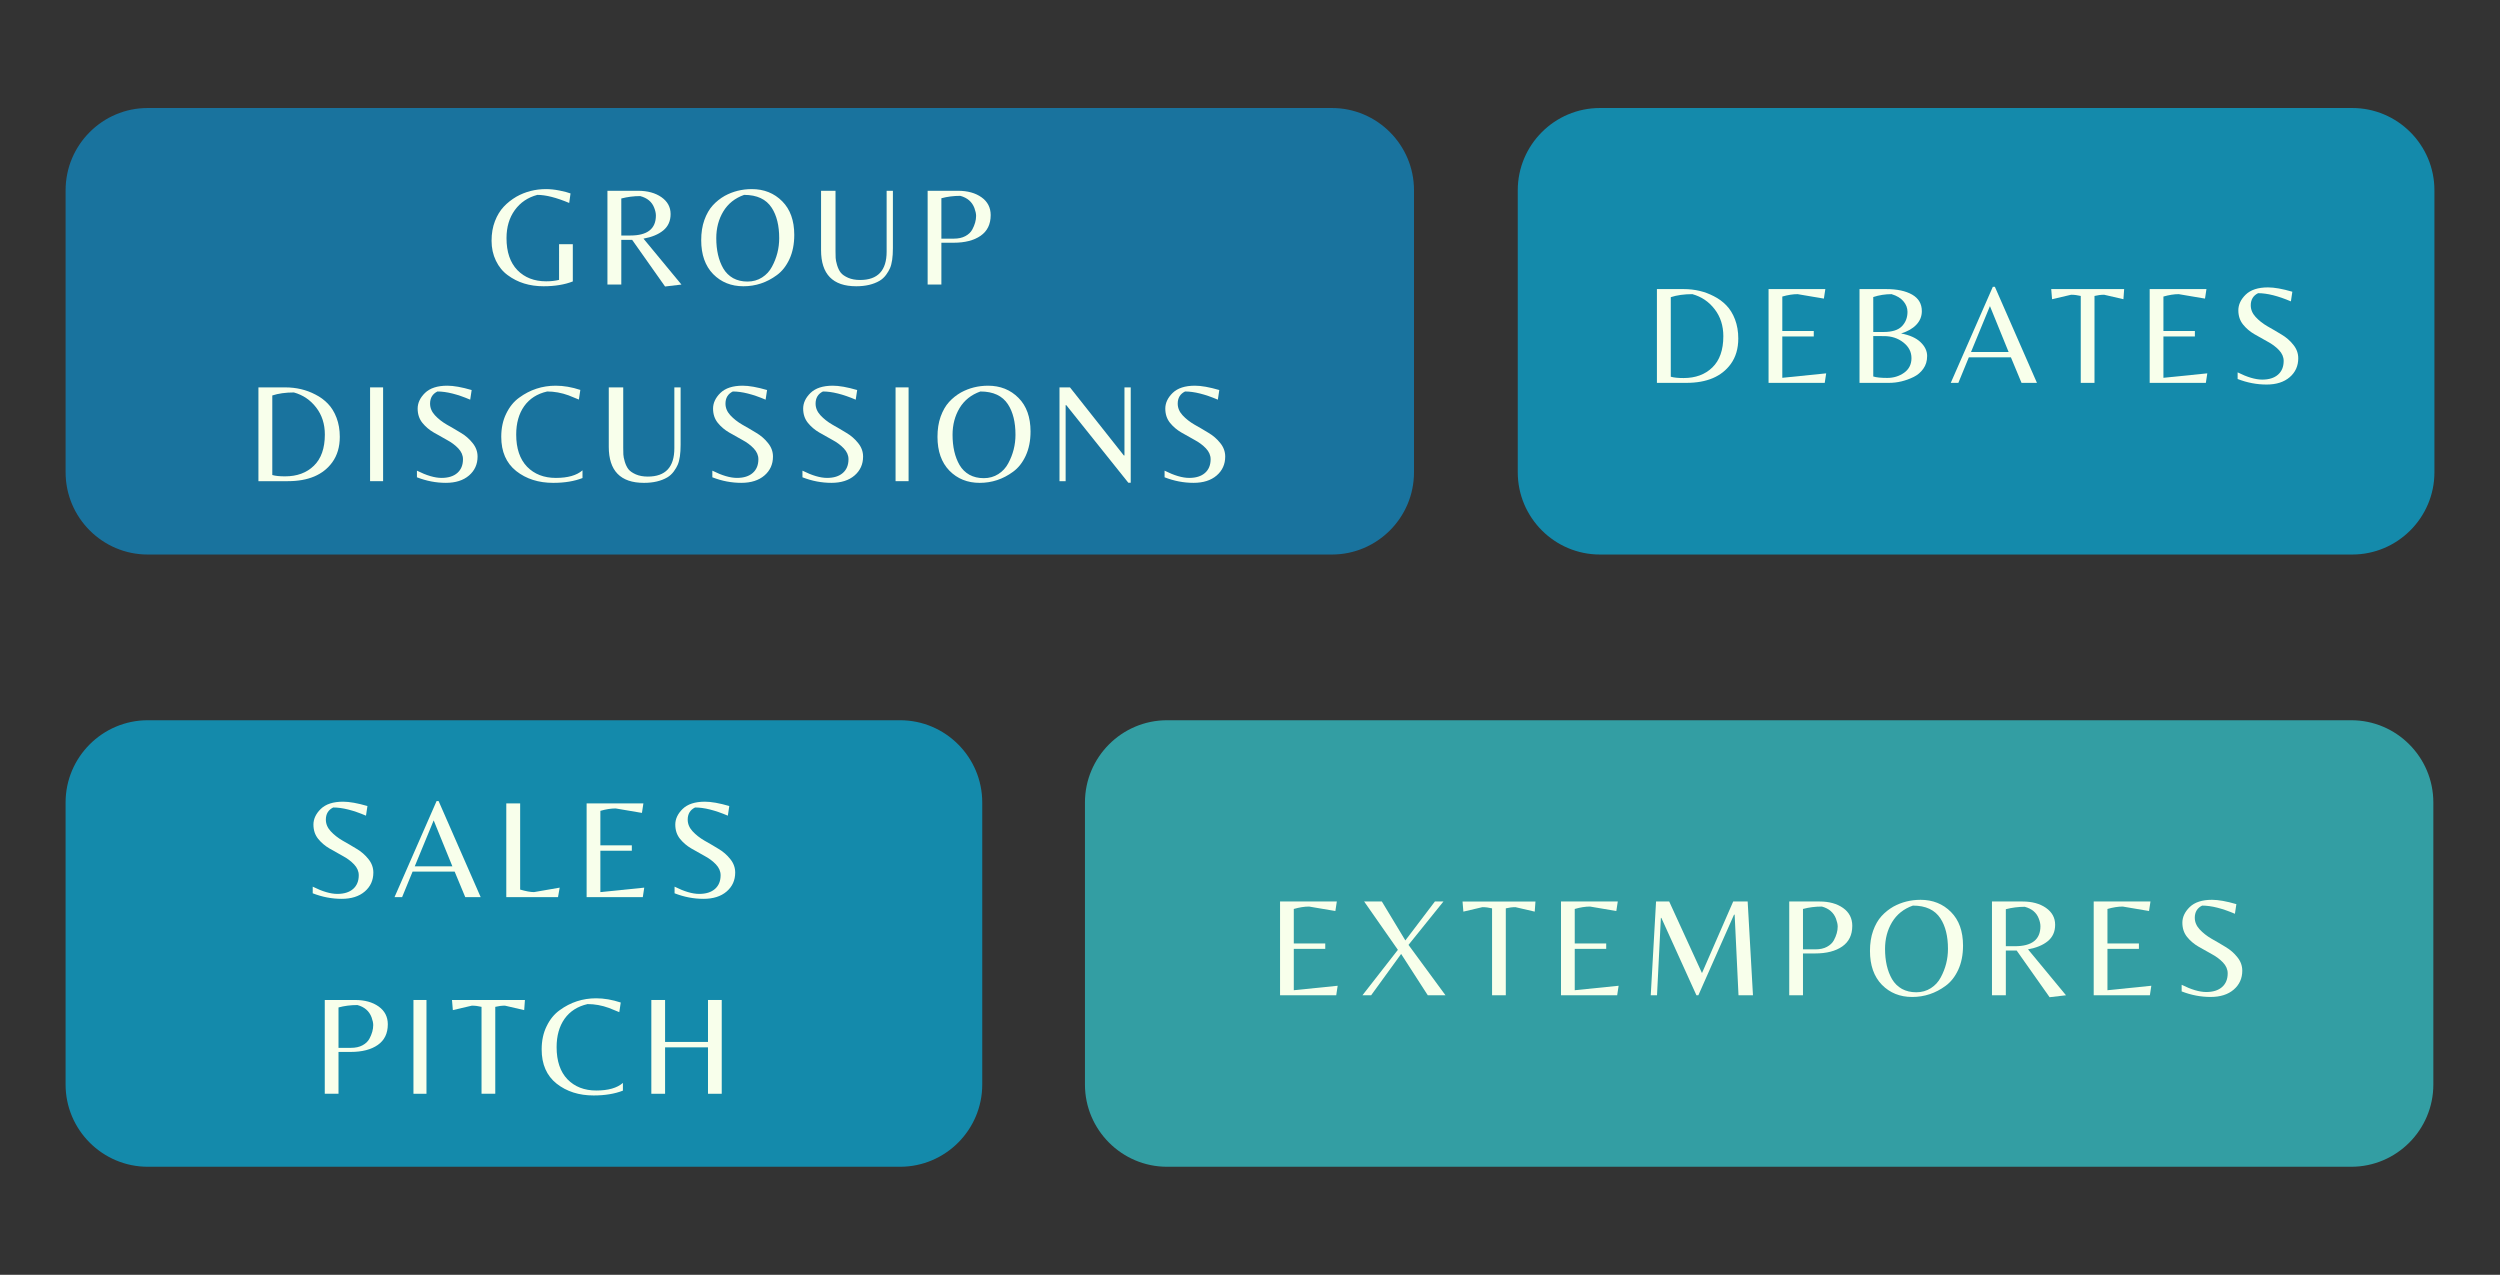 <?xml version="1.0" encoding="UTF-8" standalone="no"?>
<svg
   xmlns:dc="http://purl.org/dc/elements/1.1/"
   xmlns:cc="http://creativecommons.org/ns#"
   xmlns:rdf="http://www.w3.org/1999/02/22-rdf-syntax-ns#"
   xmlns:svg="http://www.w3.org/2000/svg"
   xmlns="http://www.w3.org/2000/svg"
   xmlns:xlink="http://www.w3.org/1999/xlink"
   xmlns:sodipodi="http://sodipodi.sourceforge.net/DTD/sodipodi-0.dtd"
   xmlns:inkscape="http://www.inkscape.org/namespaces/inkscape"
   width="324.055pt"
   height="165.238pt"
   viewBox="0 0 324.055 165.238"
   version="1.2"
   id="svg244"
   sodipodi:docname="1.svg"
   inkscape:export-filename="/home/bkg/Downloads/1.png"
   inkscape:export-xdpi="192"
   inkscape:export-ydpi="192"
   inkscape:version="0.92.5 (2060ec1f9f, 2020-04-08)">
  <rect x="0" y="0" width="324.055" height="165.238" fill="#333333" stroke="none"/>
  <sodipodi:namedview
     pagecolor="#ffffff"
     bordercolor="#666666"
     borderopacity="1"
     objecttolerance="10"
     gridtolerance="10"
     guidetolerance="10"
     inkscape:pageopacity="0"
     inkscape:pageshadow="2"
     inkscape:window-width="1280"
     inkscape:window-height="963"
     id="namedview246"
     showgrid="false"
     inkscape:pagecheckerboard="true"
     borderlayer="false"
     fit-margin-top="14"
     fit-margin-bottom="14"
     fit-margin-left="8.5"
     fit-margin-right="8.5"
     inkscape:zoom="1.866066"
     inkscape:cx="319.70932"
     inkscape:cy="168.27122"
     inkscape:window-x="331"
     inkscape:window-y="25"
     inkscape:window-maximized="1"
     inkscape:current-layer="svg244" />
  <defs
     id="defs61">
    <g
       id="g59">
      <symbol
         overflow="visible"
         id="glyph0-0"
         style="overflow:visible">
        <path
           style="stroke:none"
           d=""
           id="path2"
           inkscape:connector-curvature="0" />
      </symbol>
      <symbol
         overflow="visible"
         id="glyph0-1"
         style="overflow:visible">
        <path
           style="stroke:none"
           d="m 1.656,0 v -12.156 h 7.359 l -0.188,1.234 L 5.422,-11.5 c -0.605,0 -1.266,0.105 -1.984,0.312 v 4.469 h 4.078 v 0.703 H 3.438 V -0.656 L 9.125,-1.234 8.938,0 Z m 0,0"
           id="path5"
           inkscape:connector-curvature="0" />
      </symbol>
      <symbol
         overflow="visible"
         id="glyph0-2"
         style="overflow:visible">
        <path
           style="stroke:none"
           d="M 6.516,-6.531 11.312,0 H 9.016 L 5.562,-5.359 1.672,0 h -1.125 l 4.594,-5.891 -4.375,-6.266 H 3.062 L 6.109,-7.109 9.938,-12.156 h 1.109 z m 0,0"
           id="path8"
           inkscape:connector-curvature="0" />
      </symbol>
      <symbol
         overflow="visible"
         id="glyph0-3"
         style="overflow:visible">
        <path
           style="stroke:none"
           d="m 5.797,0 h -1.781 v -11.266 c -0.418,-0.102 -0.836,-0.156 -1.25,-0.156 l -2.469,0.578 -0.109,-1.312 h 9.453 l -0.094,1.312 -2.5,-0.578 c -0.418,0 -0.836,0.055 -1.25,0.156 z m 0,0"
           id="path11"
           inkscape:connector-curvature="0" />
      </symbol>
      <symbol
         overflow="visible"
         id="glyph0-4"
         style="overflow:visible">
        <path
           style="stroke:none"
           d="m 8.141,-2.875 4.047,-9.281 h 1.875 L 14.75,0 h -1.875 l -0.5,-10.453 H 12.297 L 7.672,0 h -0.25 L 2.875,-10.031 H 2.812 L 2.312,0 H 1.5 l 0.688,-12.156 h 1.703 z m 0,0"
           id="path14"
           inkscape:connector-curvature="0" />
      </symbol>
      <symbol
         overflow="visible"
         id="glyph0-5"
         style="overflow:visible">
        <path
           style="stroke:none"
           d="m 9.828,-9 c 0,1.18 -0.434,2.07 -1.297,2.672 -0.867,0.605 -2.039,0.906 -3.516,0.906 H 3.438 V 0 H 1.656 v -12.156 h 3.938 c 1.238,0 2.254,0.281 3.047,0.844 0.789,0.562 1.188,1.336 1.188,2.312 z M 3.438,-5.953 h 1.625 c 0.582,0 1.078,-0.109 1.484,-0.328 C 6.953,-6.5 7.25,-6.781 7.438,-7.125 c 0.332,-0.613 0.5,-1.207 0.5,-1.781 0,-0.281 -0.074,-0.617 -0.219,-1.016 C 7.414,-10.723 6.805,-11.25 5.891,-11.5 c -0.875,0 -1.695,0.105 -2.453,0.312 z m 0,0"
           id="path17"
           inkscape:connector-curvature="0" />
      </symbol>
      <symbol
         overflow="visible"
         id="glyph0-6"
         style="overflow:visible">
        <path
           style="stroke:none"
           d="m 7.172,-12.375 c 1.594,0 2.91,0.527 3.953,1.578 1.039,1.043 1.562,2.496 1.562,4.359 0,1.199 -0.211,2.246 -0.625,3.141 -0.418,0.898 -0.965,1.59 -1.641,2.078 -1.305,0.961 -2.746,1.438 -4.328,1.438 -1.574,0 -2.883,-0.523 -3.922,-1.578 C 1.141,-2.422 0.625,-3.883 0.625,-5.75 c 0,-0.969 0.133,-1.836 0.406,-2.609 0.281,-0.781 0.645,-1.414 1.094,-1.906 0.445,-0.488 0.961,-0.898 1.547,-1.234 1.07,-0.582 2.238,-0.875 3.5,-0.875 z m -3.688,10.281 c 0.32,0.543 0.75,0.965 1.281,1.266 0.539,0.293 1.16,0.438 1.859,0.438 0.707,0 1.336,-0.176 1.891,-0.531 0.551,-0.352 0.977,-0.816 1.281,-1.391 0.625,-1.156 0.938,-2.391 0.938,-3.703 0,-1.633 -0.324,-2.945 -0.969,-3.938 C 9.047,-11.066 7.852,-11.625 6.188,-11.625 5,-11.207 4.098,-10.488 3.484,-9.469 c -0.605,1.012 -0.906,2.164 -0.906,3.453 0,1.562 0.301,2.871 0.906,3.922 z m 0,0"
           id="path20"
           inkscape:connector-curvature="0" />
      </symbol>
      <symbol
         overflow="visible"
         id="glyph0-7"
         style="overflow:visible">
        <path
           style="stroke:none"
           d="M 3.453,-5.797 V 0 H 1.656 V -12.156 H 5.625 c 1.227,0 2.238,0.277 3.031,0.828 0.789,0.555 1.188,1.281 1.188,2.188 0,0.898 -0.32,1.605 -0.953,2.125 -0.625,0.512 -1.48,0.867 -2.562,1.062 L 11.25,0 9.125,0.25 4.859,-5.797 Z m 0,-0.562 H 4.625 c 2.207,0 3.312,-0.863 3.312,-2.594 0,-0.301 -0.074,-0.633 -0.219,-1 -0.293,-0.77 -0.898,-1.273 -1.812,-1.516 -0.836,0 -1.652,0.105 -2.453,0.312 z m 0,0"
           id="path23"
           inkscape:connector-curvature="0" />
      </symbol>
      <symbol
         overflow="visible"
         id="glyph0-8"
         style="overflow:visible">
        <path
           style="stroke:none"
           d="m 2.969,-10.047 c 0,0.543 0.207,1.043 0.625,1.5 0.426,0.461 0.941,0.867 1.547,1.219 0.613,0.344 1.219,0.699 1.812,1.062 0.602,0.355 1.113,0.797 1.531,1.328 0.426,0.523 0.641,1.105 0.641,1.75 0,1 -0.371,1.82 -1.109,2.453 -0.742,0.637 -1.742,0.953 -3,0.953 -1.262,0 -2.512,-0.238 -3.75,-0.719 v -0.859 c 1.25,0.625 2.312,0.938 3.188,0.938 0.875,0 1.555,-0.211 2.047,-0.641 C 6.988,-1.488 7.234,-2.082 7.234,-2.844 7.234,-3.352 7.031,-3.82 6.625,-4.25 6.219,-4.676 5.727,-5.039 5.156,-5.344 4.582,-5.656 4.008,-5.977 3.438,-6.312 2.863,-6.645 2.375,-7.062 1.969,-7.562 1.562,-8.07 1.359,-8.688 1.359,-9.406 c 0,-0.727 0.316,-1.406 0.953,-2.031 0.645,-0.625 1.609,-0.938 2.891,-0.938 0.82,0 1.875,0.188 3.156,0.562 l -0.188,1.25 c -1.656,-0.707 -3.074,-1.062 -4.25,-1.062 -0.637,0.312 -0.953,0.84 -0.953,1.578 z m 0,0"
           id="path26"
           inkscape:connector-curvature="0" />
      </symbol>
      <symbol
         overflow="visible"
         id="glyph0-9"
         style="overflow:visible">
        <path
           style="stroke:none"
           d="M 9.344,-5.234 H 11.125 v 4.828 c -1.055,0.414 -2.32,0.625 -3.797,0.625 -1.805,0 -3.352,-0.477 -4.641,-1.438 -0.648,-0.469 -1.156,-1.094 -1.531,-1.875 -0.375,-0.781 -0.562,-1.641 -0.562,-2.578 0,-0.945 0.145,-1.797 0.438,-2.547 0.289,-0.75 0.672,-1.375 1.141,-1.875 0.469,-0.5 1.016,-0.93 1.641,-1.297 1.164,-0.656 2.445,-0.984 3.844,-0.984 0.539,0 1.125,0.062 1.75,0.188 0.625,0.125 1.098,0.25 1.422,0.375 l -0.172,1.234 C 9,-11.273 7.625,-11.625 6.531,-11.625 c -1.23,0.324 -2.203,0.98 -2.922,1.969 -0.719,0.992 -1.078,2.203 -1.078,3.641 0,1.781 0.469,3.164 1.406,4.141 0.945,0.969 2.191,1.453 3.734,1.453 0.613,0 1.172,-0.062 1.672,-0.188 z m 0,0"
           id="path29"
           inkscape:connector-curvature="0" />
      </symbol>
      <symbol
         overflow="visible"
         id="glyph0-10"
         style="overflow:visible">
        <path
           style="stroke:none"
           d="m 10.688,-12.156 v 7.453 c 0,1.137 -0.125,1.996 -0.375,2.578 -0.105,0.25 -0.277,0.543 -0.516,0.875 -0.242,0.324 -0.523,0.578 -0.844,0.766 C 8.148,-0.016 7.145,0.219 5.938,0.219 c -3.043,0 -4.562,-1.562 -4.562,-4.688 v -7.688 H 3.25 v 7.844 c 0,0.355 0.004,0.641 0.016,0.859 0.008,0.219 0.07,0.531 0.188,0.938 0.125,0.406 0.285,0.734 0.484,0.984 0.195,0.242 0.516,0.461 0.953,0.656 0.438,0.188 0.953,0.281 1.547,0.281 2.289,0 3.438,-1.223 3.438,-3.672 v -7.891 z m 0,0"
           id="path32"
           inkscape:connector-curvature="0" />
      </symbol>
      <symbol
         overflow="visible"
         id="glyph0-11"
         style="overflow:visible">
        <path
           style="stroke:none"
           d="M 1.656,0 V -12.156 H 5.125 c 1.438,0 2.738,0.309 3.906,0.922 0.625,0.312 1.164,0.711 1.625,1.188 0.469,0.48 0.844,1.09 1.125,1.828 0.281,0.742 0.422,1.562 0.422,2.469 0,1.305 -0.324,2.402 -0.969,3.297 C 10.047,-0.816 8.125,0 5.469,0 Z m 3.453,-0.625 c 1.551,0 2.797,-0.457 3.734,-1.375 0.945,-0.914 1.422,-2.266 1.422,-4.047 0,-1.363 -0.375,-2.531 -1.125,-3.5 C 8.391,-10.523 7.426,-11.176 6.25,-11.5 c -1.074,0 -2.008,0.133 -2.797,0.391 v 10.312 C 3.848,-0.68 4.398,-0.625 5.109,-0.625 Z m 0,0"
           id="path35"
           inkscape:connector-curvature="0" />
      </symbol>
      <symbol
         overflow="visible"
         id="glyph0-12"
         style="overflow:visible">
        <path
           style="stroke:none"
           d="M 3.344,-12.156 V 0 h -1.688 v -12.156 z m 0,0"
           id="path38"
           inkscape:connector-curvature="0" />
      </symbol>
      <symbol
         overflow="visible"
         id="glyph0-13"
         style="overflow:visible">
        <path
           style="stroke:none"
           d="m 7.25,0.219 c -1.898,0 -3.496,-0.508 -4.797,-1.531 -1.293,-1.031 -1.938,-2.508 -1.938,-4.438 0,-1.125 0.211,-2.125 0.641,-3 0.426,-0.883 0.988,-1.578 1.688,-2.078 C 4.25,-11.859 5.828,-12.375 7.578,-12.375 c 1.02,0 2.082,0.184 3.188,0.547 l -0.188,1.25 C 10.004,-10.816 9.555,-11 9.234,-11.125 c -0.918,-0.332 -1.84,-0.5 -2.766,-0.5 -1.293,0.293 -2.289,0.93 -2.984,1.906 -0.688,0.98 -1.031,2.203 -1.031,3.672 0,1.805 0.469,3.195 1.406,4.172 0.945,0.969 2.191,1.453 3.734,1.453 1.551,0 2.703,-0.328 3.453,-0.984 v 1 C 9.992,0.008 8.727,0.219 7.25,0.219 Z m 0,0"
           id="path41"
           inkscape:connector-curvature="0" />
      </symbol>
      <symbol
         overflow="visible"
         id="glyph0-14"
         style="overflow:visible">
        <path
           style="stroke:none"
           d="m 10.891,0.203 h -0.312 L 2.531,-9.859 H 2.453 V 0 H 1.656 V -12.156 H 3.016 L 10,-3.328 h 0.078 v -8.828 h 0.812 z m 0,0"
           id="path44"
           inkscape:connector-curvature="0" />
      </symbol>
      <symbol
         overflow="visible"
         id="glyph0-15"
         style="overflow:visible">
        <path
           style="stroke:none"
           d="M 1.656,0 V -12.156 H 5.125 c 1.406,0 2.523,0.242 3.359,0.719 0.832,0.48 1.25,1.195 1.25,2.141 0,0.68 -0.242,1.266 -0.719,1.766 -0.469,0.492 -1.125,0.867 -1.969,1.125 1.113,0.211 1.953,0.586 2.516,1.125 0.57,0.543 0.859,1.141 0.859,1.797 0,0.648 -0.168,1.199 -0.5,1.656 -0.324,0.461 -0.742,0.812 -1.25,1.062 C 7.629,-0.254 6.562,0 5.469,0 Z M 3.438,-6.594 H 4.75 c 1.113,0 1.91,-0.242 2.391,-0.734 0.488,-0.5 0.734,-1.125 0.734,-1.875 0,-0.5 -0.172,-0.953 -0.516,-1.359 C 7.023,-10.977 6.508,-11.289 5.812,-11.5 c -0.824,0 -1.617,0.125 -2.375,0.375 z m 0,0.531 v 5.234 c 0.383,0.125 0.988,0.188 1.812,0.188 0.82,0 1.551,-0.223 2.188,-0.672 0.633,-0.457 0.953,-1.086 0.953,-1.891 0,-0.812 -0.352,-1.488 -1.047,-2.031 C 6.645,-5.785 5.805,-6.062 4.828,-6.062 Z m 0,0"
           id="path47"
           inkscape:connector-curvature="0" />
      </symbol>
      <symbol
         overflow="visible"
         id="glyph0-16"
         style="overflow:visible">
        <path
           style="stroke:none"
           d="M 0.188,0 5.641,-12.453 H 5.906 L 11.359,0 h -2 l -1.375,-3.312 H 2.531 L 1.172,0 Z m 2.625,-4 h 4.875 L 5.266,-9.953 Z m 0,0"
           id="path50"
           inkscape:connector-curvature="0" />
      </symbol>
      <symbol
         overflow="visible"
         id="glyph0-17"
         style="overflow:visible">
        <path
           style="stroke:none"
           d="m 1.656,0 v -12.156 h 1.797 v 11.172 c 0.75,0.219 1.348,0.328 1.797,0.328 L 8.578,-1.234 8.359,0 Z m 0,0"
           id="path53"
           inkscape:connector-curvature="0" />
      </symbol>
      <symbol
         overflow="visible"
         id="glyph0-18"
         style="overflow:visible">
        <path
           style="stroke:none"
           d="M 3.438,-6.016 V 0 H 1.656 V -12.156 H 3.438 v 5.438 H 9 v -5.438 h 1.781 V 0 H 9 v -6.016 z m 0,0"
           id="path56"
           inkscape:connector-curvature="0" />
      </symbol>
    </g>
  </defs>
  <g
     id="surface1"
     transform="translate(-47.695,-66.309)">
    <path
       style="fill:#19739e;fill-opacity:1;fill-rule:nonzero;stroke:none"
       d="M 220.34,138.188 H 66.84 c -5.863,0 -10.641,-4.785 -10.641,-10.66 V 90.969 c 0,-5.875 4.777,-10.66 10.641,-10.66 H 220.34 c 5.863,0 10.641,4.785 10.641,10.66 v 36.559 c 0,5.875 -4.777,10.66 -10.641,10.66 z m 0,0"
       id="path63"
       inkscape:connector-curvature="0" />
    <path
       style="fill:#339ea3;fill-opacity:1;fill-rule:nonzero;stroke:none"
       d="m 352.469,217.547 h -153.5 c -5.863,0 -10.641,-4.785 -10.641,-10.66 v -36.559 c 0,-5.875 4.777,-10.66 10.641,-10.66 h 153.5 c 5.863,0 10.641,4.785 10.641,10.66 v 36.559 c 0,5.875 -4.777,10.66 -10.641,10.66 z m 0,0"
       id="path65"
       inkscape:connector-curvature="0" />
    <path
       style="fill:#148aab;fill-opacity:1;fill-rule:nonzero;stroke:none"
       d="m 352.598,138.188 h -97.516 c -5.871,0 -10.652,-4.785 -10.652,-10.66 V 90.969 c 0,-5.875 4.781,-10.66 10.652,-10.66 h 97.516 c 5.867,0 10.652,4.785 10.652,10.66 v 36.559 c 0,5.875 -4.785,10.66 -10.652,10.66 z m 0,0"
       id="path67"
       inkscape:connector-curvature="0" />
    <path
       style="fill:#148aab;fill-opacity:1;fill-rule:nonzero;stroke:none"
       d="M 164.363,217.547 H 66.852 c -5.871,0 -10.656,-4.785 -10.656,-10.66 v -36.559 c 0,-5.875 4.785,-10.66 10.656,-10.66 h 97.512 c 5.871,0 10.652,4.785 10.652,10.66 v 36.559 c 0,5.875 -4.781,10.66 -10.652,10.66 z m 0,0"
       id="path69"
       inkscape:connector-curvature="0" />
    <g
       style="fill:#f8ffeb;fill-opacity:1"
       id="g73">
      <use
         xlink:href="#glyph0-1"
         x="211.961"
         y="195.319"
         id="use71"
         width="100%"
         height="100%" />
    </g>
    <g
       style="fill:#f8ffeb;fill-opacity:1"
       id="g77">
      <use
         xlink:href="#glyph0-2"
         x="223.751"
         y="195.319"
         id="use75"
         width="100%"
         height="100%" />
    </g>
    <g
       style="fill:#f8ffeb;fill-opacity:1"
       id="g81">
      <use
         xlink:href="#glyph0-3"
         x="237.083"
         y="195.319"
         id="use79"
         width="100%"
         height="100%" />
    </g>
    <g
       style="fill:#f8ffeb;fill-opacity:1"
       id="g85">
      <use
         xlink:href="#glyph0-1"
         x="248.378"
         y="195.319"
         id="use83"
         width="100%"
         height="100%" />
    </g>
    <g
       style="fill:#f8ffeb;fill-opacity:1"
       id="g89">
      <use
         xlink:href="#glyph0-4"
         x="260.168"
         y="195.319"
         id="use87"
         width="100%"
         height="100%" />
    </g>
    <g
       style="fill:#f8ffeb;fill-opacity:1"
       id="g93">
      <use
         xlink:href="#glyph0-5"
         x="277.963"
         y="195.319"
         id="use91"
         width="100%"
         height="100%" />
    </g>
    <g
       style="fill:#f8ffeb;fill-opacity:1"
       id="g97">
      <use
         xlink:href="#glyph0-6"
         x="289.46"
         y="195.319"
         id="use95"
         width="100%"
         height="100%" />
    </g>
    <g
       style="fill:#f8ffeb;fill-opacity:1"
       id="g101">
      <use
         xlink:href="#glyph0-7"
         x="304.243"
         y="195.319"
         id="use99"
         width="100%"
         height="100%" />
    </g>
    <g
       style="fill:#f8ffeb;fill-opacity:1"
       id="g105">
      <use
         xlink:href="#glyph0-1"
         x="317.429"
         y="195.319"
         id="use103"
         width="100%"
         height="100%" />
    </g>
    <g
       style="fill:#f8ffeb;fill-opacity:1"
       id="g109">
      <use
         xlink:href="#glyph0-8"
         x="329.219"
         y="195.319"
         id="use107"
         width="100%"
         height="100%" />
    </g>
    <g
       style="fill:#f8ffeb;fill-opacity:1"
       id="g113">
      <use
         xlink:href="#glyph0-9"
         x="110.819"
         y="103.195"
         id="use111"
         width="100%"
         height="100%" />
    </g>
    <g
       style="fill:#f8ffeb;fill-opacity:1"
       id="g117">
      <use
         xlink:href="#glyph0-7"
         x="124.776"
         y="103.195"
         id="use115"
         width="100%"
         height="100%" />
    </g>
    <g
       style="fill:#f8ffeb;fill-opacity:1"
       id="g121">
      <use
         xlink:href="#glyph0-6"
         x="137.962"
         y="103.195"
         id="use119"
         width="100%"
         height="100%" />
    </g>
    <g
       style="fill:#f8ffeb;fill-opacity:1"
       id="g125">
      <use
         xlink:href="#glyph0-10"
         x="152.746"
         y="103.195"
         id="use123"
         width="100%"
         height="100%" />
    </g>
    <g
       style="fill:#f8ffeb;fill-opacity:1"
       id="g129">
      <use
         xlink:href="#glyph0-5"
         x="166.281"
         y="103.195"
         id="use127"
         width="100%"
         height="100%" />
    </g>
    <g
       style="fill:#f8ffeb;fill-opacity:1"
       id="g133">
      <use
         xlink:href="#glyph0-11"
         x="79.537"
         y="128.679"
         id="use131"
         width="100%"
         height="100%" />
    </g>
    <g
       style="fill:#f8ffeb;fill-opacity:1"
       id="g137">
      <use
         xlink:href="#glyph0-12"
         x="94.009"
         y="128.679"
         id="use135"
         width="100%"
         height="100%" />
    </g>
    <g
       style="fill:#f8ffeb;fill-opacity:1"
       id="g141">
      <use
         xlink:href="#glyph0-8"
         x="100.473"
         y="128.679"
         id="use139"
         width="100%"
         height="100%" />
    </g>
    <g
       style="fill:#f8ffeb;fill-opacity:1"
       id="g145">
      <use
         xlink:href="#glyph0-13"
         x="112.153"
         y="128.679"
         id="use143"
         width="100%"
         height="100%" />
    </g>
    <g
       style="fill:#f8ffeb;fill-opacity:1"
       id="g149">
      <use
         xlink:href="#glyph0-10"
         x="125.229"
         y="128.679"
         id="use147"
         width="100%"
         height="100%" />
    </g>
    <g
       style="fill:#f8ffeb;fill-opacity:1"
       id="g153">
      <use
         xlink:href="#glyph0-8"
         x="138.764"
         y="128.679"
         id="use151"
         width="100%"
         height="100%" />
    </g>
    <g
       style="fill:#f8ffeb;fill-opacity:1"
       id="g157">
      <use
         xlink:href="#glyph0-8"
         x="150.444"
         y="128.679"
         id="use155"
         width="100%"
         height="100%" />
    </g>
    <g
       style="fill:#f8ffeb;fill-opacity:1"
       id="g161">
      <use
         xlink:href="#glyph0-12"
         x="162.124"
         y="128.679"
         id="use159"
         width="100%"
         height="100%" />
    </g>
    <g
       style="fill:#f8ffeb;fill-opacity:1"
       id="g165">
      <use
         xlink:href="#glyph0-6"
         x="168.589"
         y="128.679"
         id="use163"
         width="100%"
         height="100%" />
    </g>
    <g
       style="fill:#f8ffeb;fill-opacity:1"
       id="g169">
      <use
         xlink:href="#glyph0-14"
         x="183.372"
         y="128.679"
         id="use167"
         width="100%"
         height="100%" />
    </g>
    <g
       style="fill:#f8ffeb;fill-opacity:1"
       id="g173">
      <use
         xlink:href="#glyph0-8"
         x="197.384"
         y="128.679"
         id="use171"
         width="100%"
         height="100%" />
    </g>
    <g
       style="fill:#f8ffeb;fill-opacity:1"
       id="g177">
      <use
         xlink:href="#glyph0-11"
         x="260.812"
         y="115.937"
         id="use175"
         width="100%"
         height="100%" />
    </g>
    <g
       style="fill:#f8ffeb;fill-opacity:1"
       id="g181">
      <use
         xlink:href="#glyph0-1"
         x="275.283"
         y="115.937"
         id="use179"
         width="100%"
         height="100%" />
    </g>
    <g
       style="fill:#f8ffeb;fill-opacity:1"
       id="g185">
      <use
         xlink:href="#glyph0-15"
         x="287.073"
         y="115.937"
         id="use183"
         width="100%"
         height="100%" />
    </g>
    <g
       style="fill:#f8ffeb;fill-opacity:1"
       id="g189">
      <use
         xlink:href="#glyph0-16"
         x="300.369"
         y="115.937"
         id="use187"
         width="100%"
         height="100%" />
    </g>
    <g
       style="fill:#f8ffeb;fill-opacity:1"
       id="g193">
      <use
         xlink:href="#glyph0-3"
         x="313.39"
         y="115.937"
         id="use191"
         width="100%"
         height="100%" />
    </g>
    <g
       style="fill:#f8ffeb;fill-opacity:1"
       id="g197">
      <use
         xlink:href="#glyph0-1"
         x="324.684"
         y="115.937"
         id="use195"
         width="100%"
         height="100%" />
    </g>
    <g
       style="fill:#f8ffeb;fill-opacity:1"
       id="g201">
      <use
         xlink:href="#glyph0-8"
         x="336.474"
         y="115.937"
         id="use199"
         width="100%"
         height="100%" />
    </g>
    <g
       style="fill:#f8ffeb;fill-opacity:1"
       id="g205">
      <use
         xlink:href="#glyph0-8"
         x="86.964"
         y="182.601"
         id="use203"
         width="100%"
         height="100%" />
    </g>
    <g
       style="fill:#f8ffeb;fill-opacity:1"
       id="g209">
      <use
         xlink:href="#glyph0-16"
         x="98.644"
         y="182.601"
         id="use207"
         width="100%"
         height="100%" />
    </g>
    <g
       style="fill:#f8ffeb;fill-opacity:1"
       id="g213">
      <use
         xlink:href="#glyph0-17"
         x="111.665"
         y="182.601"
         id="use211"
         width="100%"
         height="100%" />
    </g>
    <g
       style="fill:#f8ffeb;fill-opacity:1"
       id="g217">
      <use
         xlink:href="#glyph0-1"
         x="122.078"
         y="182.601"
         id="use215"
         width="100%"
         height="100%" />
    </g>
    <g
       style="fill:#f8ffeb;fill-opacity:1"
       id="g221">
      <use
         xlink:href="#glyph0-8"
         x="133.868"
         y="182.601"
         id="use219"
         width="100%"
         height="100%" />
    </g>
    <g
       style="fill:#f8ffeb;fill-opacity:1"
       id="g225">
      <use
         xlink:href="#glyph0-5"
         x="88.135"
         y="208.085"
         id="use223"
         width="100%"
         height="100%" />
    </g>
    <g
       style="fill:#f8ffeb;fill-opacity:1"
       id="g229">
      <use
         xlink:href="#glyph0-12"
         x="99.632"
         y="208.085"
         id="use227"
         width="100%"
         height="100%" />
    </g>
    <g
       style="fill:#f8ffeb;fill-opacity:1"
       id="g233">
      <use
         xlink:href="#glyph0-3"
         x="106.096"
         y="208.085"
         id="use231"
         width="100%"
         height="100%" />
    </g>
    <g
       style="fill:#f8ffeb;fill-opacity:1"
       id="g237">
      <use
         xlink:href="#glyph0-13"
         x="117.391"
         y="208.085"
         id="use235"
         width="100%"
         height="100%" />
    </g>
    <g
       style="fill:#f8ffeb;fill-opacity:1"
       id="g241">
      <use
         xlink:href="#glyph0-18"
         x="130.466"
         y="208.085"
         id="use239"
         width="100%"
         height="100%" />
    </g>
  </g>
</svg>
